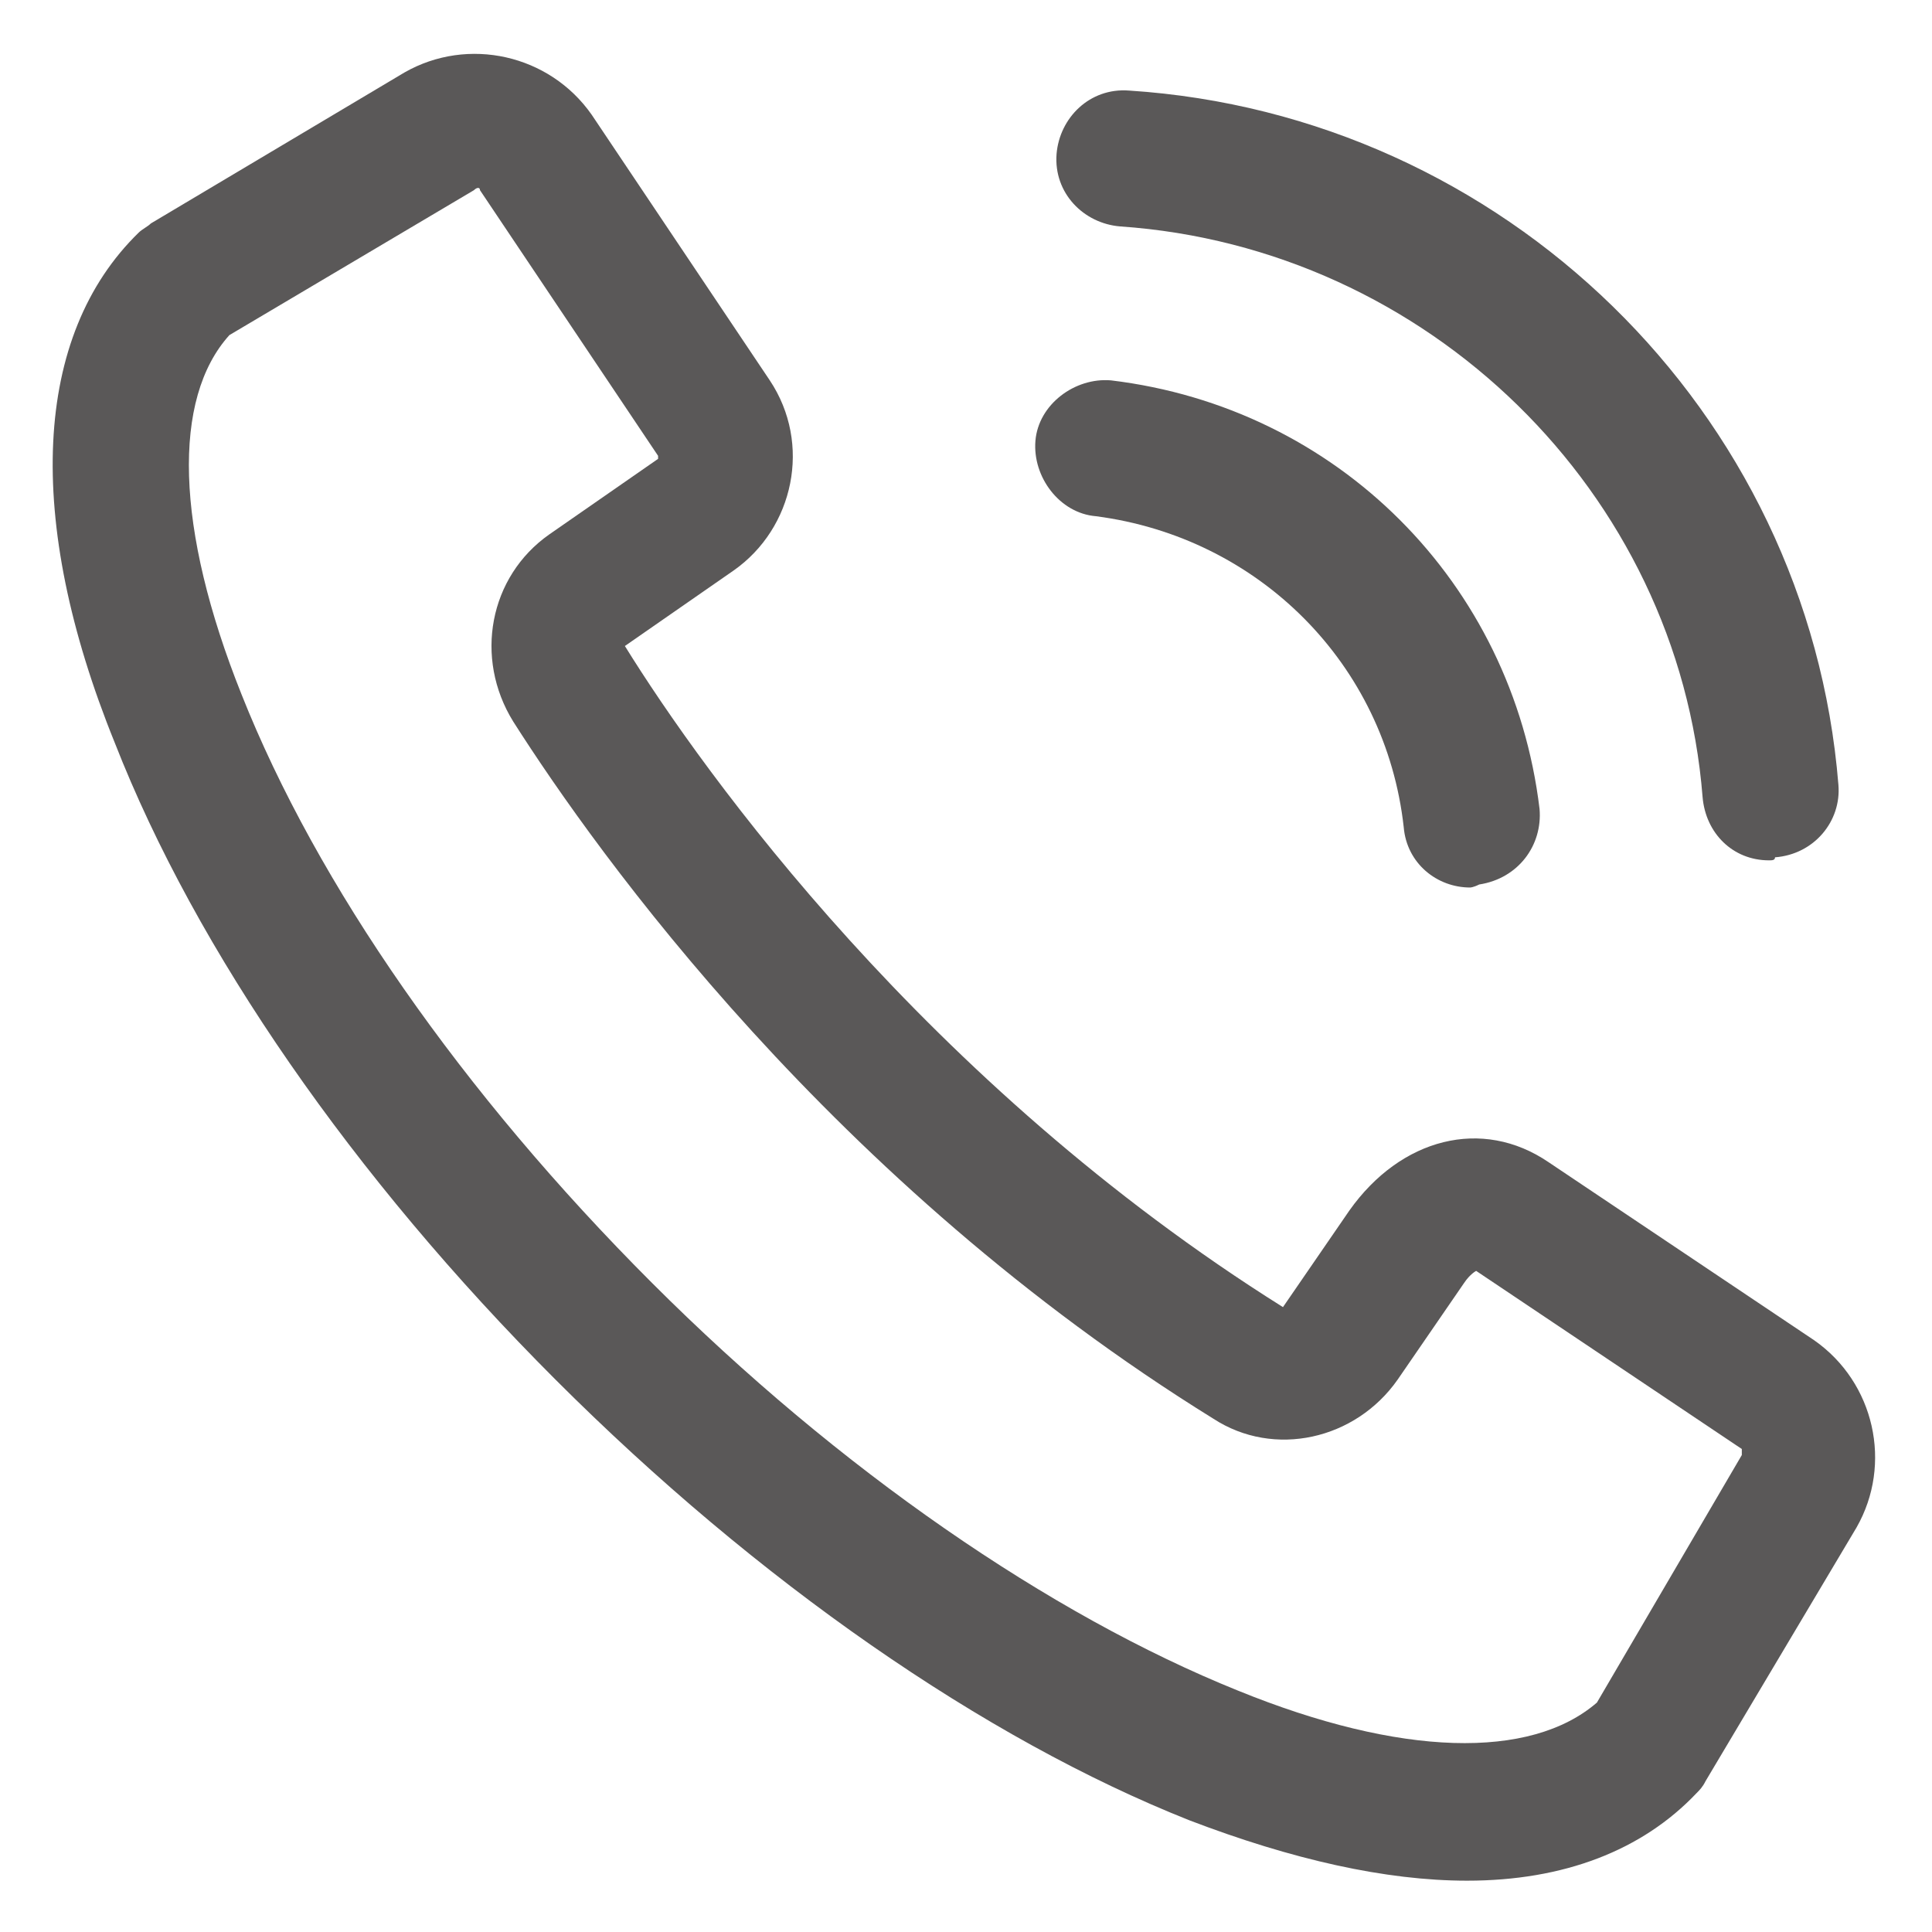 <svg width="32" height="32" viewBox="0 0 32 32" fill="none" xmlns="http://www.w3.org/2000/svg">
<g id="Group">
<g id="Group_2">
<path id="Vector" d="M24.3 31.15C22.95 31.15 21.4 30.8 19.7 30.15C16.3 28.8 12.55 26.2 9.2 22.85C5.85 19.5 3.25 15.75 1.9 12.3C0.4 8.6 0.55 5.55 2.3 3.85C2.35 3.8 2.45 3.75 2.5 3.7L6.7 1.2C7.75 0.6 9.1 0.9 9.8 1.9L12.75 6.3C13.45 7.35 13.15 8.75 12.15 9.45L10.35 10.7C11.65 12.8 15.35 17.95 21.25 21.65L22.35 20.05C23.2 18.85 24.55 18.5 25.65 19.25L30.05 22.2C31.05 22.9 31.35 24.25 30.75 25.3L28.25 29.5C28.2 29.6 28.15 29.65 28.1 29.7C27.2 30.65 25.9 31.15 24.3 31.15ZM3.8 5.55C2.85 6.6 2.9 8.75 4 11.5C5.25 14.65 7.65 18.1 10.8 21.25C13.9 24.35 17.4 26.75 20.5 28C23.2 29.1 25.35 29.15 26.45 28.2L28.85 24.1C28.85 24.05 28.85 24.05 28.85 24L24.45 21.05C24.45 21.05 24.35 21.1 24.25 21.25L23.15 22.85C22.45 23.85 21.1 24.15 20.1 23.5C13.8 19.6 9.9 14.15 8.5 11.95C7.85 10.9 8.1 9.55 9.1 8.85L10.9 7.6V7.55L7.95 3.15C7.95 3.1 7.9 3.1 7.85 3.15L3.8 5.55Z" fill="#5A5858"/>
</g>
<g id="Group_3">
<g id="Group_4">
<path id="Vector_2" d="M29.3 14.25C28.7 14.25 28.25 13.8 28.2 13.2C27.8 8.15 23.65 4.1 18.55 3.75C17.95 3.7 17.45 3.2 17.5 2.55C17.55 1.95 18.05 1.45 18.7 1.5C24.9 1.9 29.95 6.8 30.45 13C30.5 13.6 30.05 14.15 29.4 14.2C29.4 14.25 29.35 14.25 29.3 14.25Z" fill="#5A5858"/>
</g>
<g id="Group_5">
<path id="Vector_3" d="M24.35 14.7C23.8 14.7 23.3 14.3 23.25 13.7C22.95 11 20.85 8.9 18.15 8.55C17.55 8.5 17.1 7.9 17.15 7.3C17.2 6.7 17.8 6.25 18.4 6.3C22.15 6.75 25.05 9.65 25.5 13.4C25.55 14 25.15 14.55 24.5 14.65C24.4 14.7 24.35 14.7 24.35 14.7Z" fill="#5A5858"/>
</g>
</g>
</g>
</svg>
